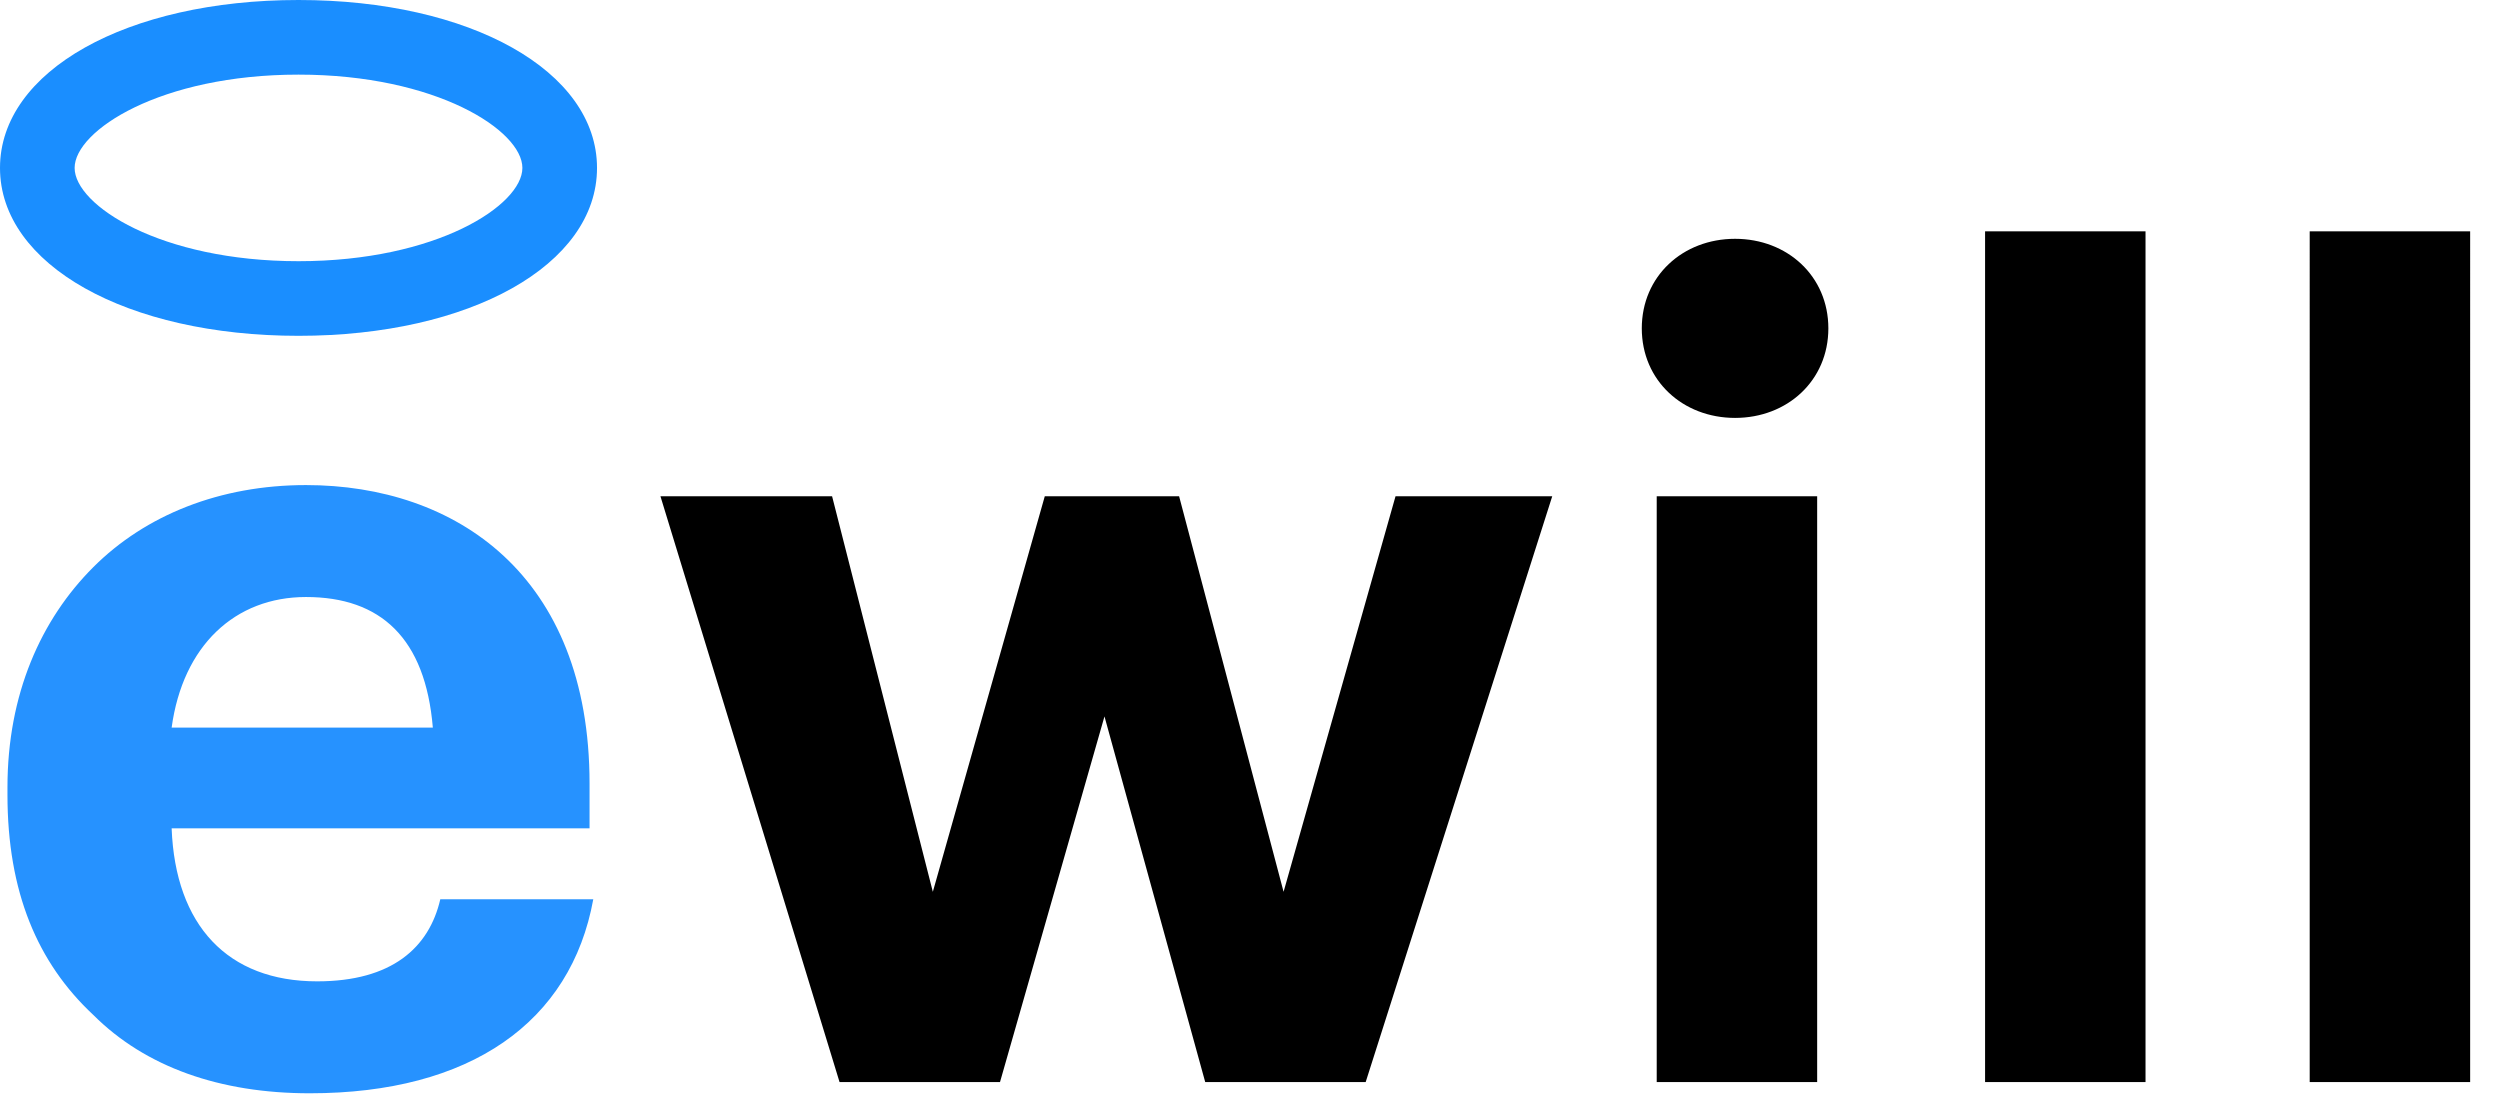 <?xml version="1.0" encoding="utf-8"?>
<!-- Generator: Adobe Illustrator 21.0.0, SVG Export Plug-In . SVG Version: 6.00 Build 0)  -->
<svg version="1.1" id="Layer_1" xmlns="http://www.w3.org/2000/svg" xmlns:xlink="http://www.w3.org/1999/xlink" x="0px" y="0px"
	 viewBox="0 0 67 30" style="enable-background:new 0 0 67 30;" xml:space="preserve">
<style type="text/css">
	.st0{fill:#1A8EFF;}
	.st1{fill:#2692FF;}
</style>
<path class="st0" d="M8,0C3.4,0,0,1.9,0,4.5S3.4,9,8,9s8-1.9,8-4.5S12.6,0,8,0z M8,7C4.3,7,2,5.5,2,4.5S4.3,2,8,2s6,1.5,6,2.5
	S11.7,7,8,7z"/>
<path id="e" class="st1" d="M8.3,29.3c-2.4,0-4.4-0.7-5.8-2.1c-1.5-1.4-2.3-3.3-2.3-5.9v-0.2c0-2.5,0.9-4.5,2.3-5.9
	c1.4-1.4,3.4-2.2,5.7-2.2c2,0,3.9,0.6,5.3,1.9s2.3,3.3,2.3,6.1v1.2H4.6c0.1,2.6,1.5,4.1,3.9,4.1c2,0,3-0.9,3.3-2.2h4.1
	C15.3,27.4,12.6,29.3,8.3,29.3z M11.6,19.5c-0.2-2.4-1.4-3.5-3.4-3.5c-1.9,0-3.3,1.3-3.6,3.5H11.6z"/>
<path id="will" d="M17.7,13.3h4.6L25,23.9l3-10.6h3.6l2.8,10.6l3-10.6h4.2L36.6,29h-4.3l-2.7-9.8L26.8,29h-4.3L17.7,13.3z
	 M46.5,11.2c-1.4,0-2.5-1-2.5-2.4s1.1-2.4,2.5-2.4s2.5,1,2.5,2.4S47.9,11.2,46.5,11.2z M44.4,13.3h4.3V29h-4.3V13.3z M53.2,6.2h4.3
	V29h-4.3V6.2z M61.9,6.2h4.3V29h-4.3V6.2z"/>
</svg>
